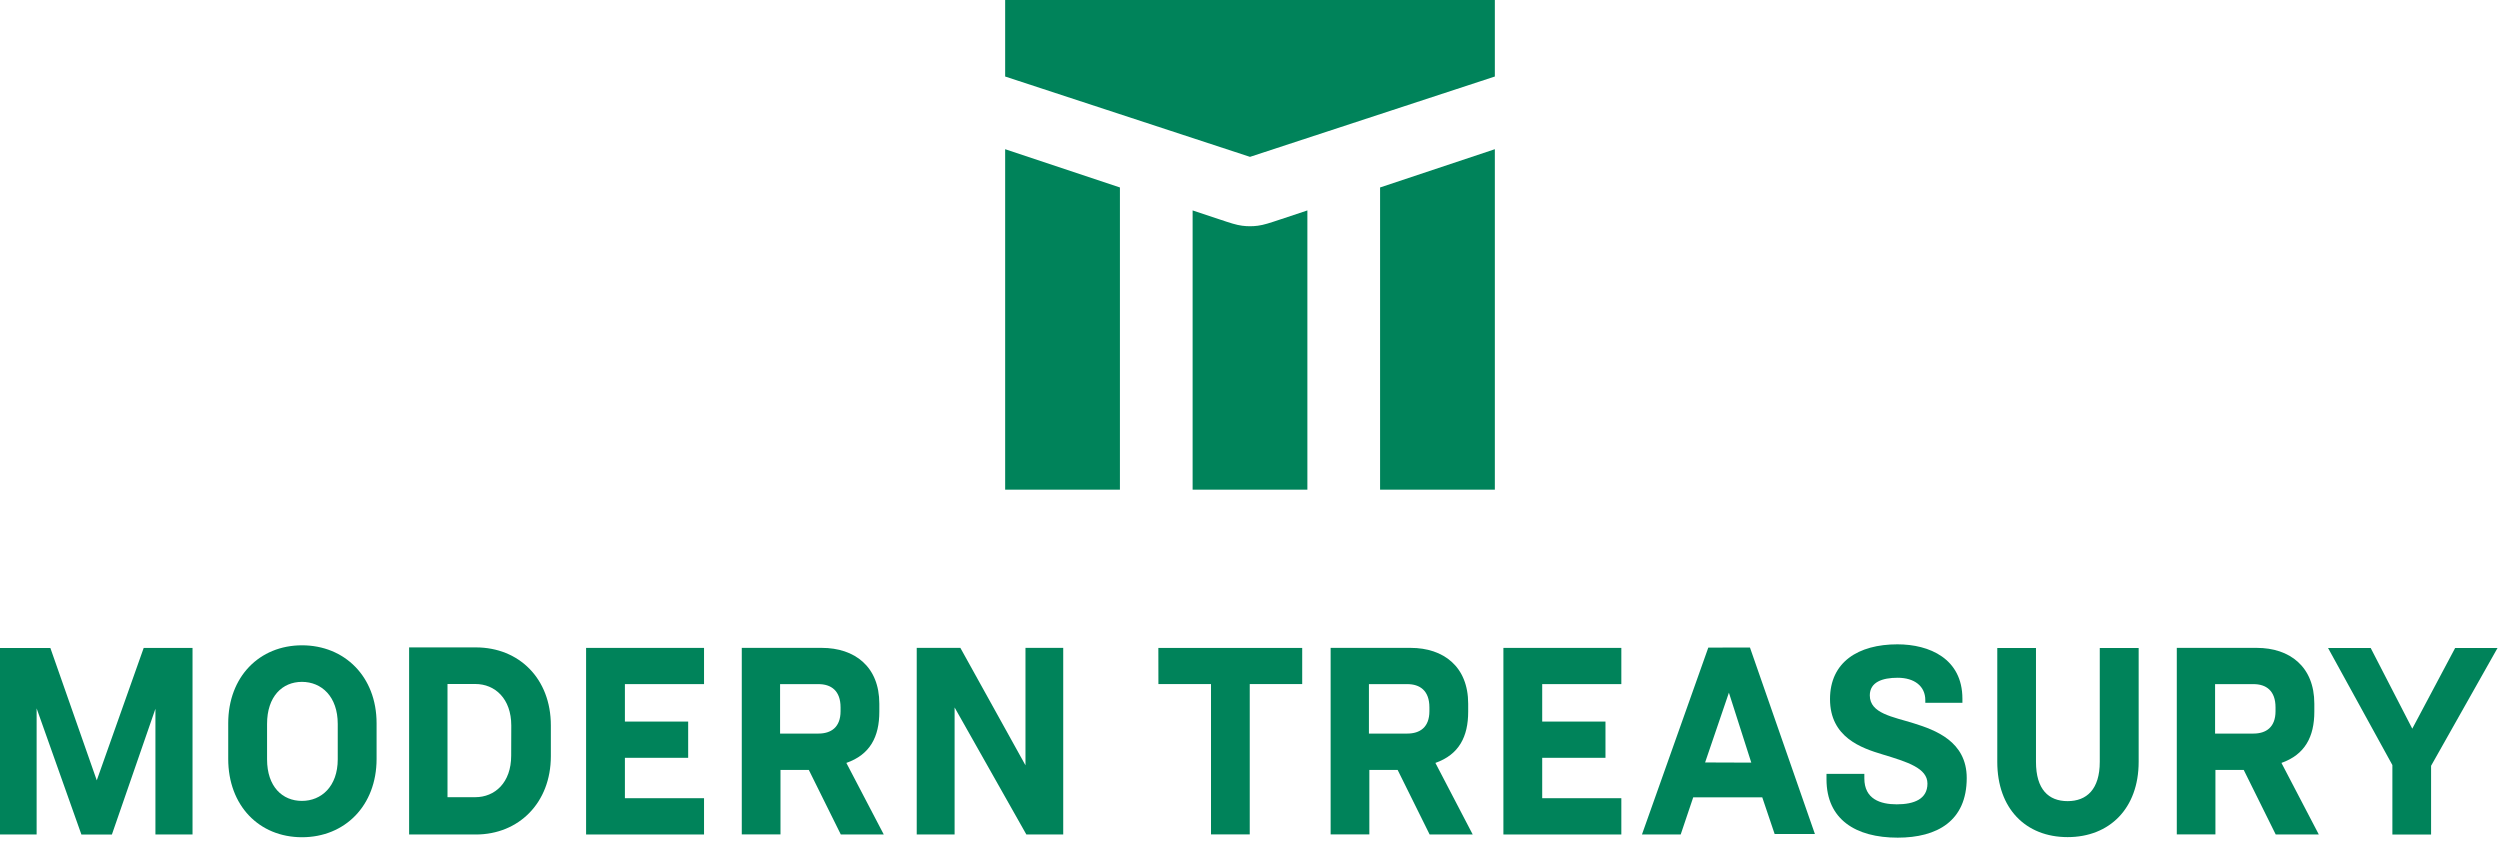 <svg width="194" height="66" viewBox="0 0 194 66" fill="none" xmlns="http://www.w3.org/2000/svg">
<path d="M97 12.172L116 5.938V0H78V5.938L97 12.172Z" fill="#00835A"/>
<path d="M78 11.578V38H86.906V14.547L78 11.578Z" fill="#00835A"/>
<path d="M116 11.578V38H107.094V14.547L116 11.578Z" fill="#00835A"/>
<path d="M101.453 16.328L99.403 17.011C98.512 17.309 98.066 17.457 97.61 17.516C97.205 17.569 96.795 17.569 96.39 17.516C95.934 17.457 95.488 17.309 94.597 17.011L92.547 16.328V38H101.453V16.328Z" fill="#00835A"/>
<path d="M45.481 64.756H54.633V61.941H48.492V58.806H53.402V55.994H48.492V53.087H54.633V50.277H45.481V64.756Z" fill="#00835A"/>
<path d="M116.664 64.756H125.816V61.941H119.675V58.806H124.585V55.994H119.675V53.087H125.816V50.277H116.664V64.756Z" fill="#00835A"/>
<path d="M7.509 60.555L3.909 50.286H0V64.755H2.842V54.968L6.317 64.76H8.683L12.061 55V64.755H14.94V50.281H11.15L7.509 60.555Z" fill="#00835A"/>
<path d="M68.236 55.227V54.607C68.236 51.73 66.325 50.275 63.768 50.275H57.562V64.747H60.566V59.748H62.765L65.247 64.757H68.581L65.677 59.202C67.524 58.556 68.236 57.169 68.236 55.227ZM65.228 55.188C65.228 56.444 64.483 56.925 63.512 56.925H60.534V53.088H63.512C64.483 53.088 65.228 53.584 65.228 54.895V55.188Z" fill="#00835A"/>
<path d="M113.931 55.227V54.607C113.931 51.73 112.017 50.275 109.463 50.275H103.257V64.747H106.261V59.748H108.458L110.94 64.757H114.283L111.387 59.202C113.219 58.556 113.931 57.169 113.931 55.227ZM110.922 55.188C110.922 56.444 110.178 56.925 109.207 56.925H106.229V53.088H109.207C110.178 53.088 110.922 53.584 110.922 54.895V55.188Z" fill="#00835A"/>
<path d="M23.436 50.076C20.135 50.076 17.71 52.509 17.71 56.125V58.893C17.71 62.512 20.105 64.969 23.436 64.969C26.768 64.969 29.223 62.512 29.223 58.893V56.125C29.223 52.499 26.735 50.076 23.436 50.076ZM26.209 58.923C26.209 61.028 24.938 62.15 23.429 62.15C21.92 62.15 20.724 61.053 20.724 58.923V56.178C20.724 54.043 21.907 52.913 23.429 52.913C24.951 52.913 26.209 54.048 26.209 56.178V58.923Z" fill="#00835A"/>
<path d="M36.925 50.238H31.747V64.757H36.925C40.254 64.757 42.746 62.299 42.746 58.68V56.29C42.746 52.666 40.283 50.238 36.925 50.238ZM39.668 58.636C39.668 60.74 38.4 61.862 36.875 61.862H34.726V53.078H36.883C38.407 53.078 39.675 54.21 39.675 56.305L39.668 58.636Z" fill="#00835A"/>
<path d="M179.592 55.227V54.607C179.592 51.73 177.681 50.275 175.124 50.275H168.919V64.747H171.917V59.748H174.114L176.596 64.757H179.94L177.04 59.202C178.867 58.556 179.592 57.169 179.592 55.227ZM176.581 55.188C176.581 56.444 175.837 56.925 174.869 56.925H171.89V53.088H174.869C175.842 53.088 176.581 53.584 176.581 54.895V55.188Z" fill="#00835A"/>
<path d="M162.942 59.12C162.942 61.255 161.924 62.168 160.447 62.168C158.97 62.168 157.992 61.26 157.992 59.12V50.283H154.989V59.12C154.989 62.739 157.19 64.96 160.449 64.96C163.709 64.96 165.96 62.721 165.96 59.12V50.283H162.942V59.12Z" fill="#00835A"/>
<path d="M132.564 50.254L127.416 64.757H130.422L131.393 61.875H136.752L137.712 64.72H140.837L135.796 50.246L132.564 50.254ZM132.316 59.167L134.163 53.751L135.9 59.18L132.316 59.167Z" fill="#00835A"/>
<path d="M190.519 50.285L187.193 56.545L183.966 50.285H180.657L185.649 59.368V64.761H188.652V59.425L193.808 50.285H190.519Z" fill="#00835A"/>
<path d="M79.577 59.389L74.526 50.277H71.138V64.756H74.077V54.899L79.644 64.754H82.506V50.277H79.577V59.389Z" fill="#00835A"/>
<path d="M89.893 53.084H93.974V64.75H96.98V53.084H101.051V50.281H89.888L89.893 53.084Z" fill="#00835A"/>
<path d="M147.259 65.002C143.99 65.002 141.736 63.58 141.736 60.475V60.05H144.673V60.403C144.673 62.009 145.914 62.416 147.185 62.416C148.535 62.416 149.57 62.009 149.57 60.807C149.57 59.606 148.019 59.13 146.095 58.546C144.442 58.05 142.009 57.218 142.009 54.249C142.009 51.368 144.208 50 147.239 50C149.721 50 152.283 51.109 152.283 54.22V54.535H149.404V54.331C149.404 53.242 148.552 52.594 147.259 52.594C146.077 52.594 145.097 52.926 145.097 53.962C145.097 55.367 146.877 55.617 148.522 56.133C150.168 56.65 152.618 57.526 152.618 60.373C152.618 63.712 150.322 65.002 147.259 65.002Z" fill="#00835A"/>
</svg>
